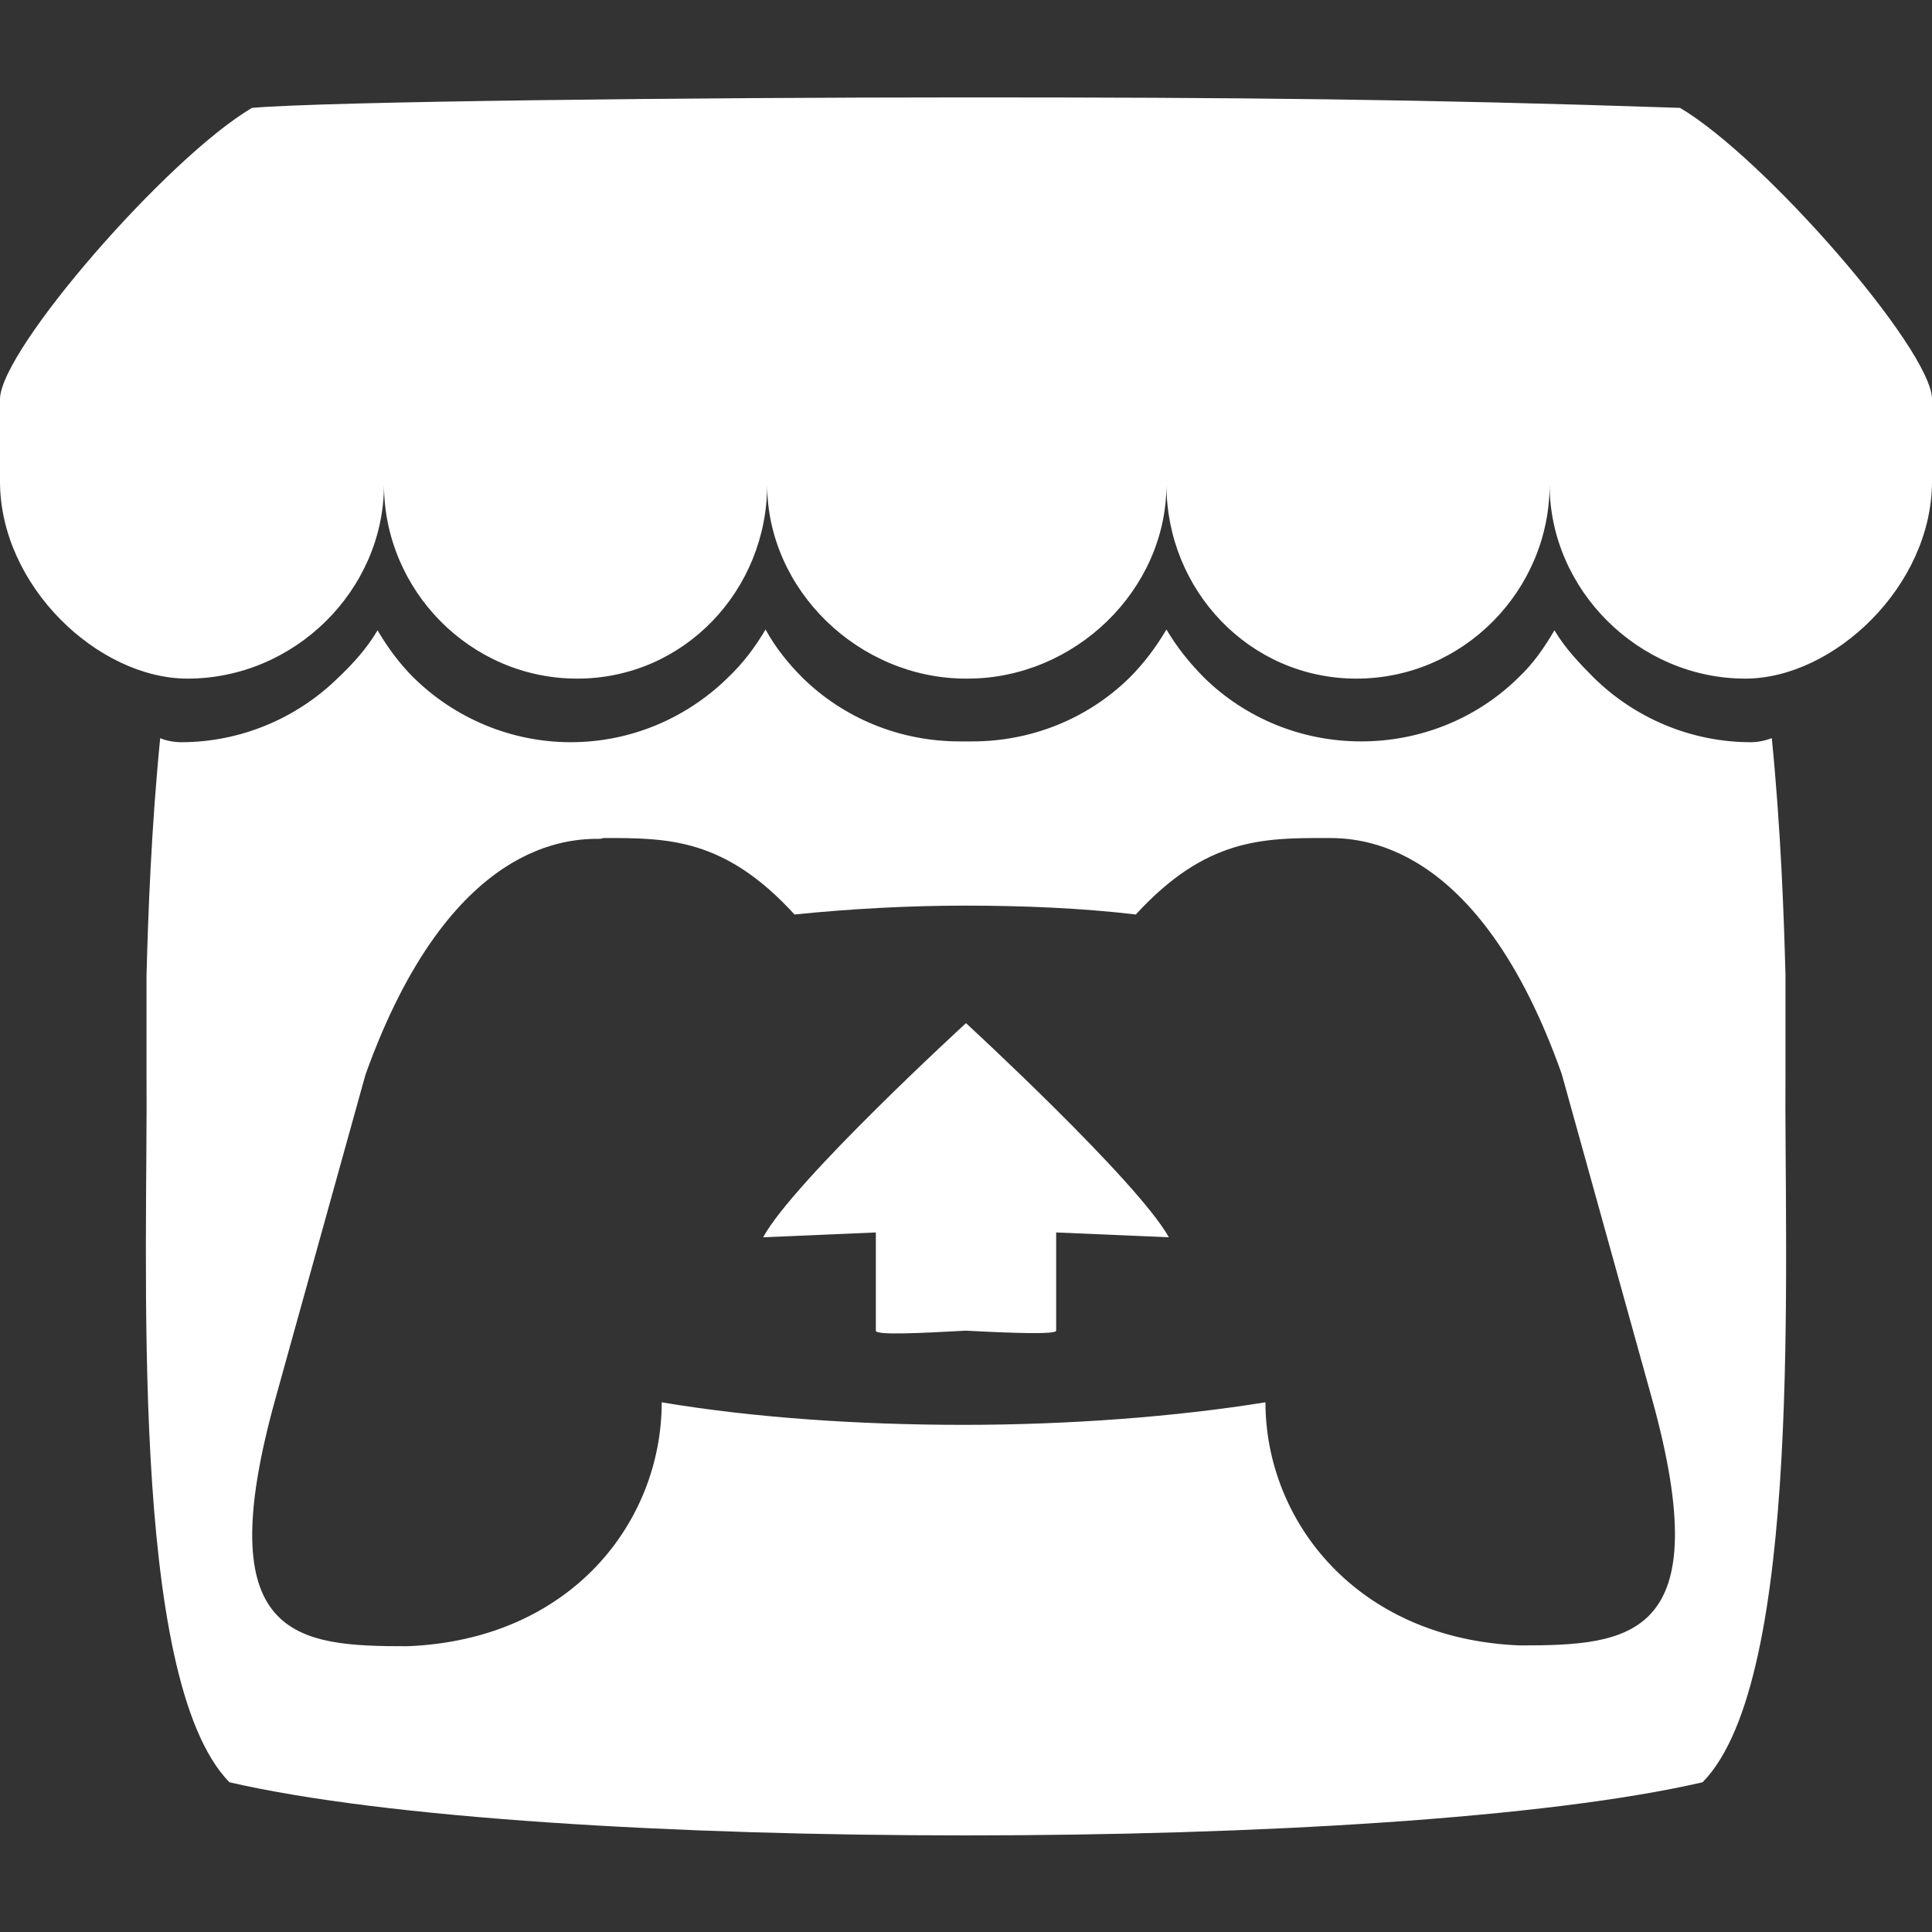 <?xml version="1.0" encoding="UTF-8"?>
<svg id="Layer_1" xmlns="http://www.w3.org/2000/svg" version="1.1" viewBox="0 0 24 24">
  <rect x="0" y="0" width="24" height="24" fill="#333333" stroke="none"/>
  <!-- Generator: Adobe Illustrator 29.6.1, SVG Export Plug-In . SVG Version: 2.1.1 Build 9)  -->
  <defs>
    <style>
      .st0 {
        fill: #fff;
      }
    </style>
  </defs>
  <path class="st0" d="M3.13,1.34C2.08,1.96.02,4.33,0,4.95v1.03c0,1.3,1.22,2.45,2.33,2.45,1.33,0,2.44-1.1,2.44-2.41,0,1.31,1.07,2.41,2.4,2.41s2.36-1.1,2.36-2.41c0,1.31,1.14,2.41,2.47,2.41h.02c1.33,0,2.47-1.1,2.47-2.41,0,1.31,1.03,2.41,2.36,2.41s2.4-1.1,2.4-2.41c0,1.31,1.11,2.41,2.43,2.41,1.1,0,2.32-1.15,2.32-2.45v-1.03c-.02-.62-2.08-2.99-3.13-3.61-3.25-.11-5.51-.13-8.87-.13-3.36,0-7.95.05-8.87.13ZM9.51,7.82c-.13.22-.28.42-.47.6-.5.49-1.19.8-1.95.8-.73,0-1.43-.29-1.95-.8-.18-.18-.32-.37-.45-.59-.13.22-.3.41-.49.59-.52.51-1.22.8-1.95.8-.09,0-.19-.02-.26-.05-.11,1.11-.15,2.18-.17,2.95h0s0,1.17,0,1.17c.02,2.33-.23,7.56,1.03,8.85,1.95.45,5.55.66,9.15.66,3.6,0,7.2-.21,9.15-.66,1.26-1.28,1.01-6.51,1.03-8.85v-1.17s0,0,0,0c-.02-.77-.06-1.84-.17-2.95-.08.03-.17.05-.26.05-.73,0-1.43-.29-1.95-.8-.18-.18-.36-.37-.49-.59-.13.22-.26.41-.45.59-.52.51-1.22.79-1.95.79-.76,0-1.45-.3-1.95-.79-.18-.18-.34-.38-.47-.6-.13.22-.28.42-.46.6-.52.51-1.22.79-1.95.79h-.16c-.73,0-1.43-.28-1.95-.79-.18-.18-.34-.38-.46-.6h0ZM7.5,10.41h0c.8,0,1.5,0,2.37.95.69-.07,1.41-.11,2.12-.11.72,0,1.44.03,2.12.11.87-.95,1.58-.95,2.37-.95.38,0,1.88,0,2.92,2.93l1.12,4.03c.83,2.99-.27,3.07-1.64,3.07-2.03-.08-3.16-1.55-3.16-3.02-1.12.18-2.44.28-3.75.28-1.31,0-2.62-.09-3.75-.28,0,1.48-1.12,2.95-3.16,3.03-1.37,0-2.47-.08-1.64-3.07l1.12-4.03c1.05-2.93,2.55-2.93,2.92-2.93h0ZM12,12.71s-2.14,1.96-2.52,2.66l1.4-.06v1.22c0,.06.56.03,1.12,0,.56.03,1.12.05,1.12,0v-1.22l1.4.06c-.39-.7-2.52-2.66-2.52-2.66h0Z"/>
</svg>